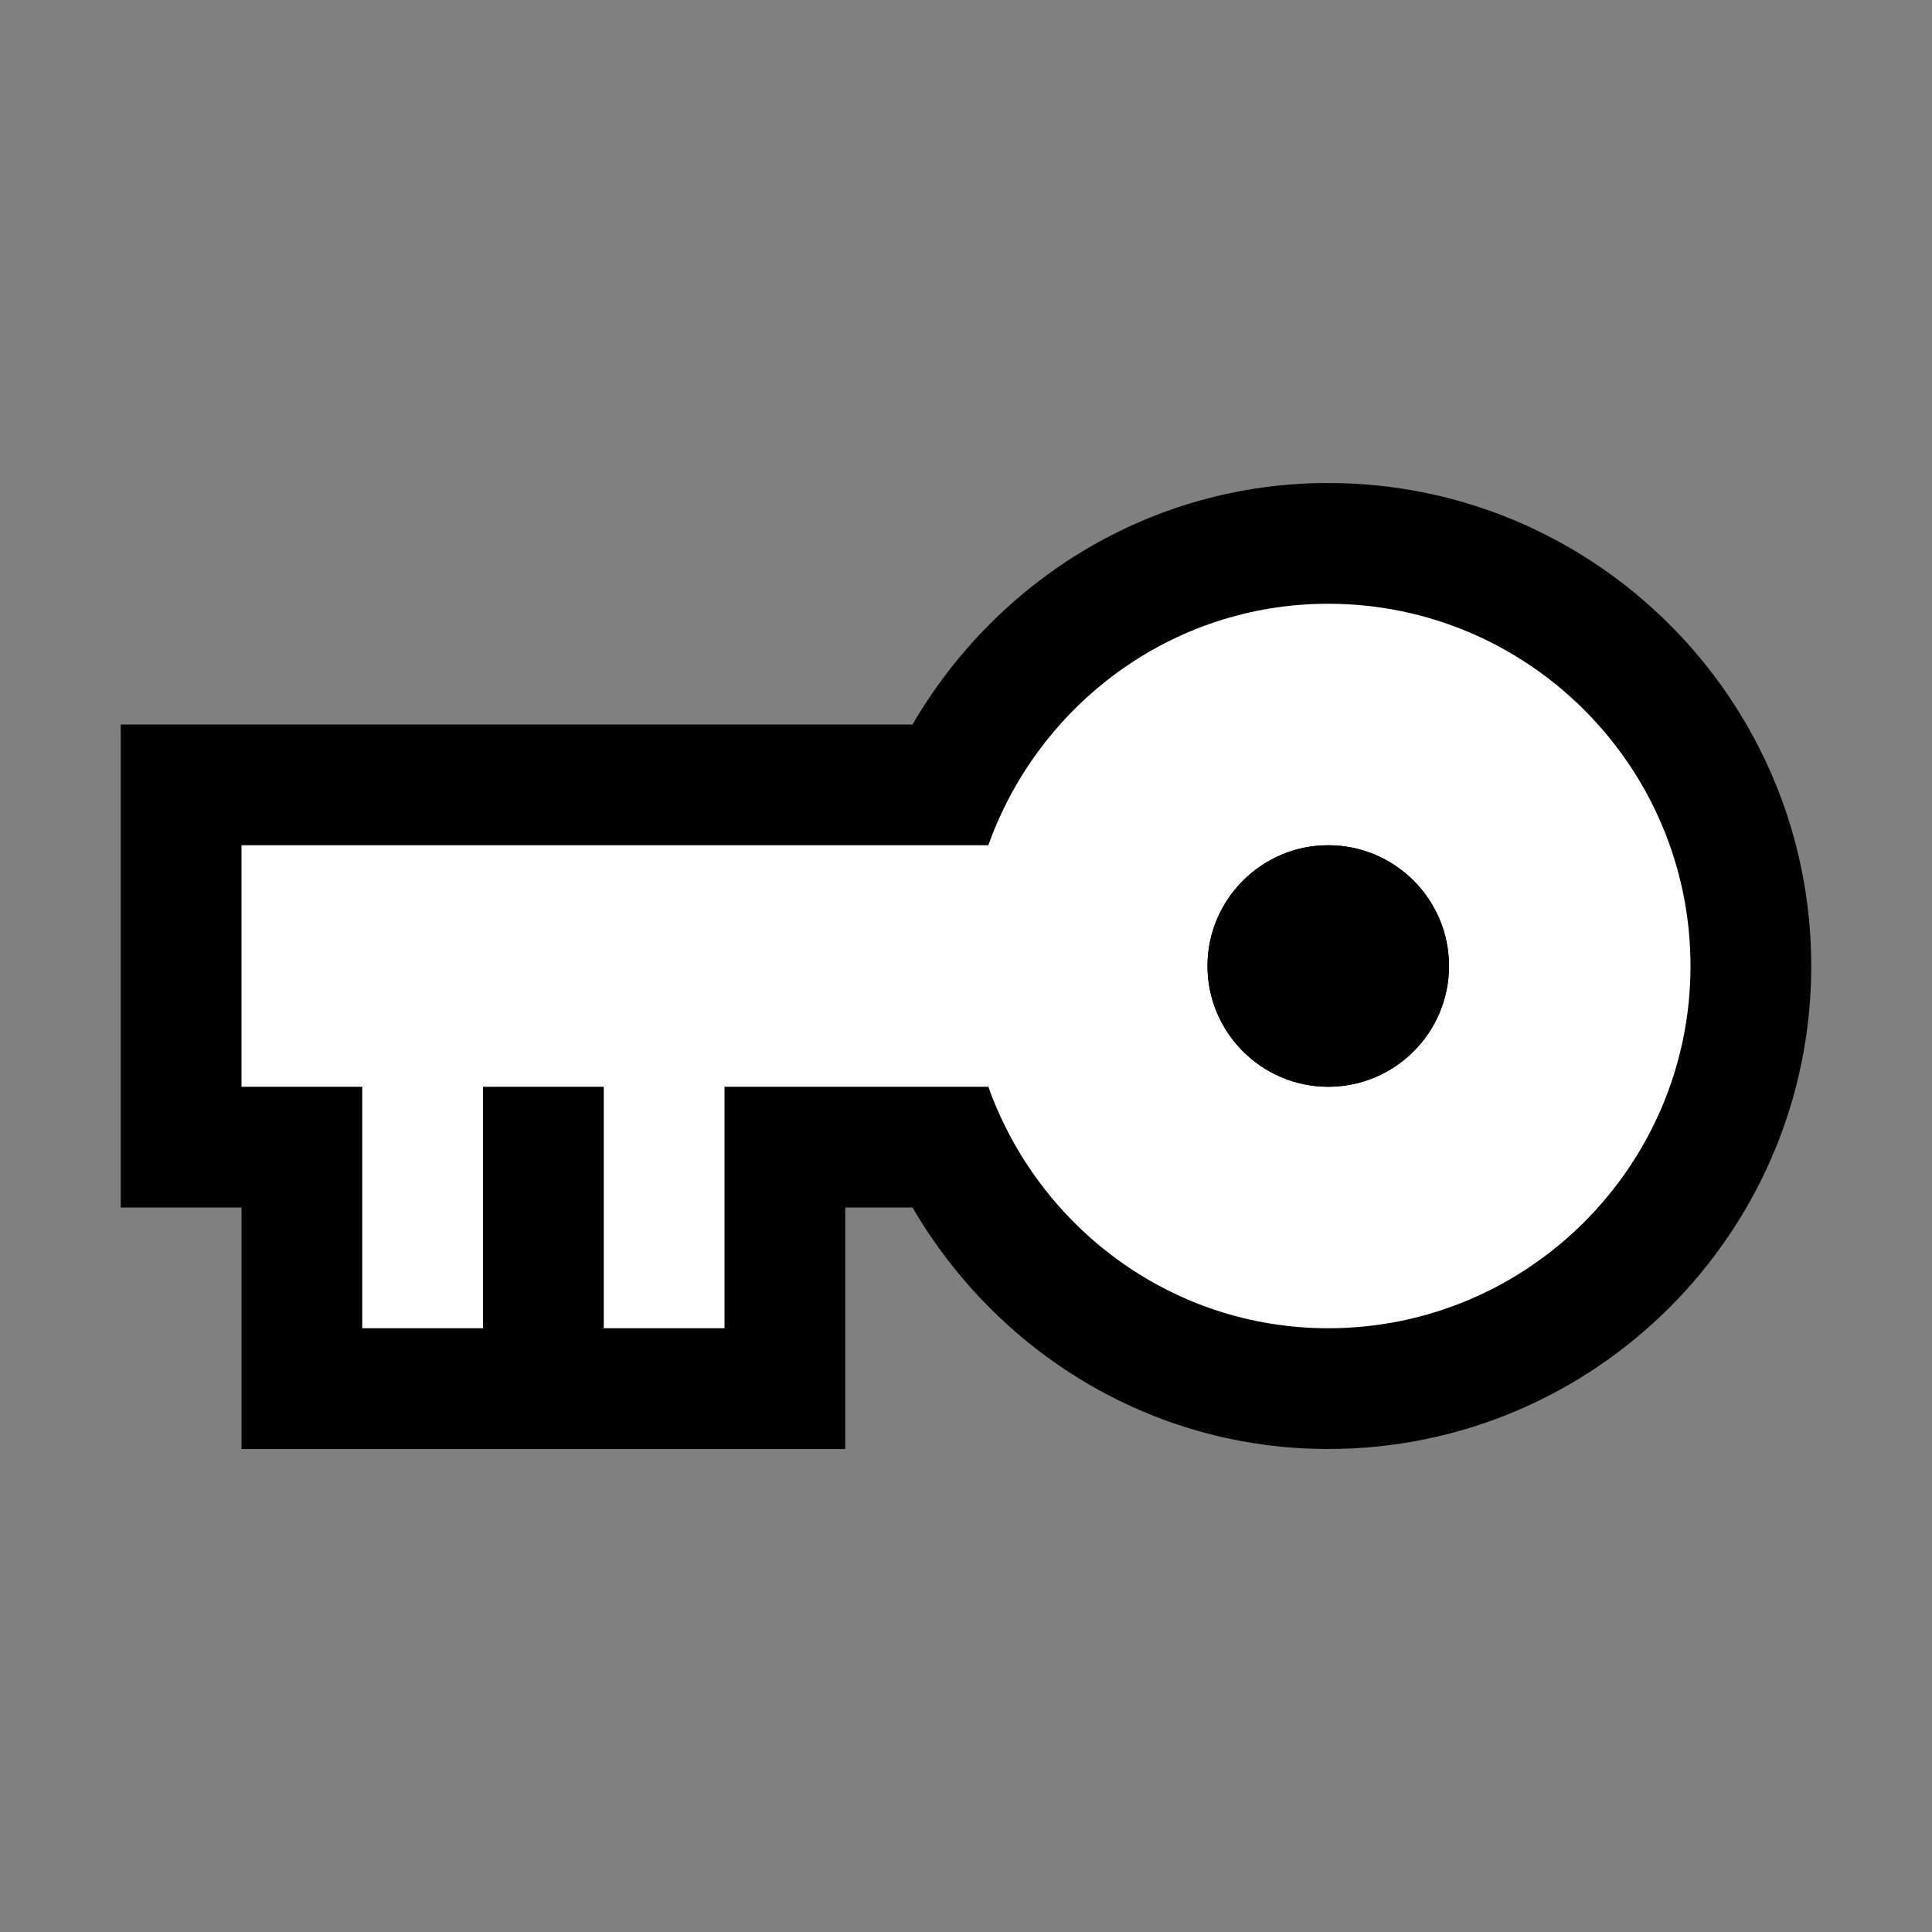<?xml version="1.0" encoding="iso-8859-1"?>
<!-- Generator: Adobe Illustrator 20.1.0, SVG Export Plug-In . SVG Version: 6.00 Build 0)  -->
<svg version="1.1" xmlns="http://www.w3.org/2000/svg" xmlns:xlink="http://www.w3.org/1999/xlink" x="0px" y="0px"
	 viewBox="0 0 16 16" style="enable-background:new 0 0 16 16;" xml:space="preserve">
<rect x="0" y="0" width="16" height="16" fill="#808080" stroke="none"/>
<g id="outline">
	<rect style="opacity:0;fill:#000000;" width="16" height="16"/>
	<path style="fill:#000000;" d="M11,4C9.525,4,8.25,4.81,7.557,6H1v4h1v2h5v-2h0.557C8.25,11.189,9.525,12,11,12
		c2.206,0,4-1.794,4-4C15,5.794,13.206,4,11,4z"/>
</g>
<g id="icon_x5F_bg">
	<path style="fill:#FFFFFF;" d="M11,5C9.699,5,8.599,5.839,8.185,7H2v2h1v2h1V9h1v2h1V9h2.185c0.414,1.161,1.515,2,2.815,2
		c1.654,0,3-1.346,3-3C14,6.346,12.654,5,11,5z M11,9c-0.551,0-1-0.449-1-1s0.449-1,1-1c0.553,0,1,0.449,1,1S11.553,9,11,9z"/>
</g>
<g id="icon_x5F_fg">
	<path style="fill:#000000;" d="M12,8c0-0.551-0.447-1-1-1c-0.551,0-1,0.449-1,1s0.449,1,1,1C11.553,9,12,8.551,12,8"/>
</g>
</svg>
